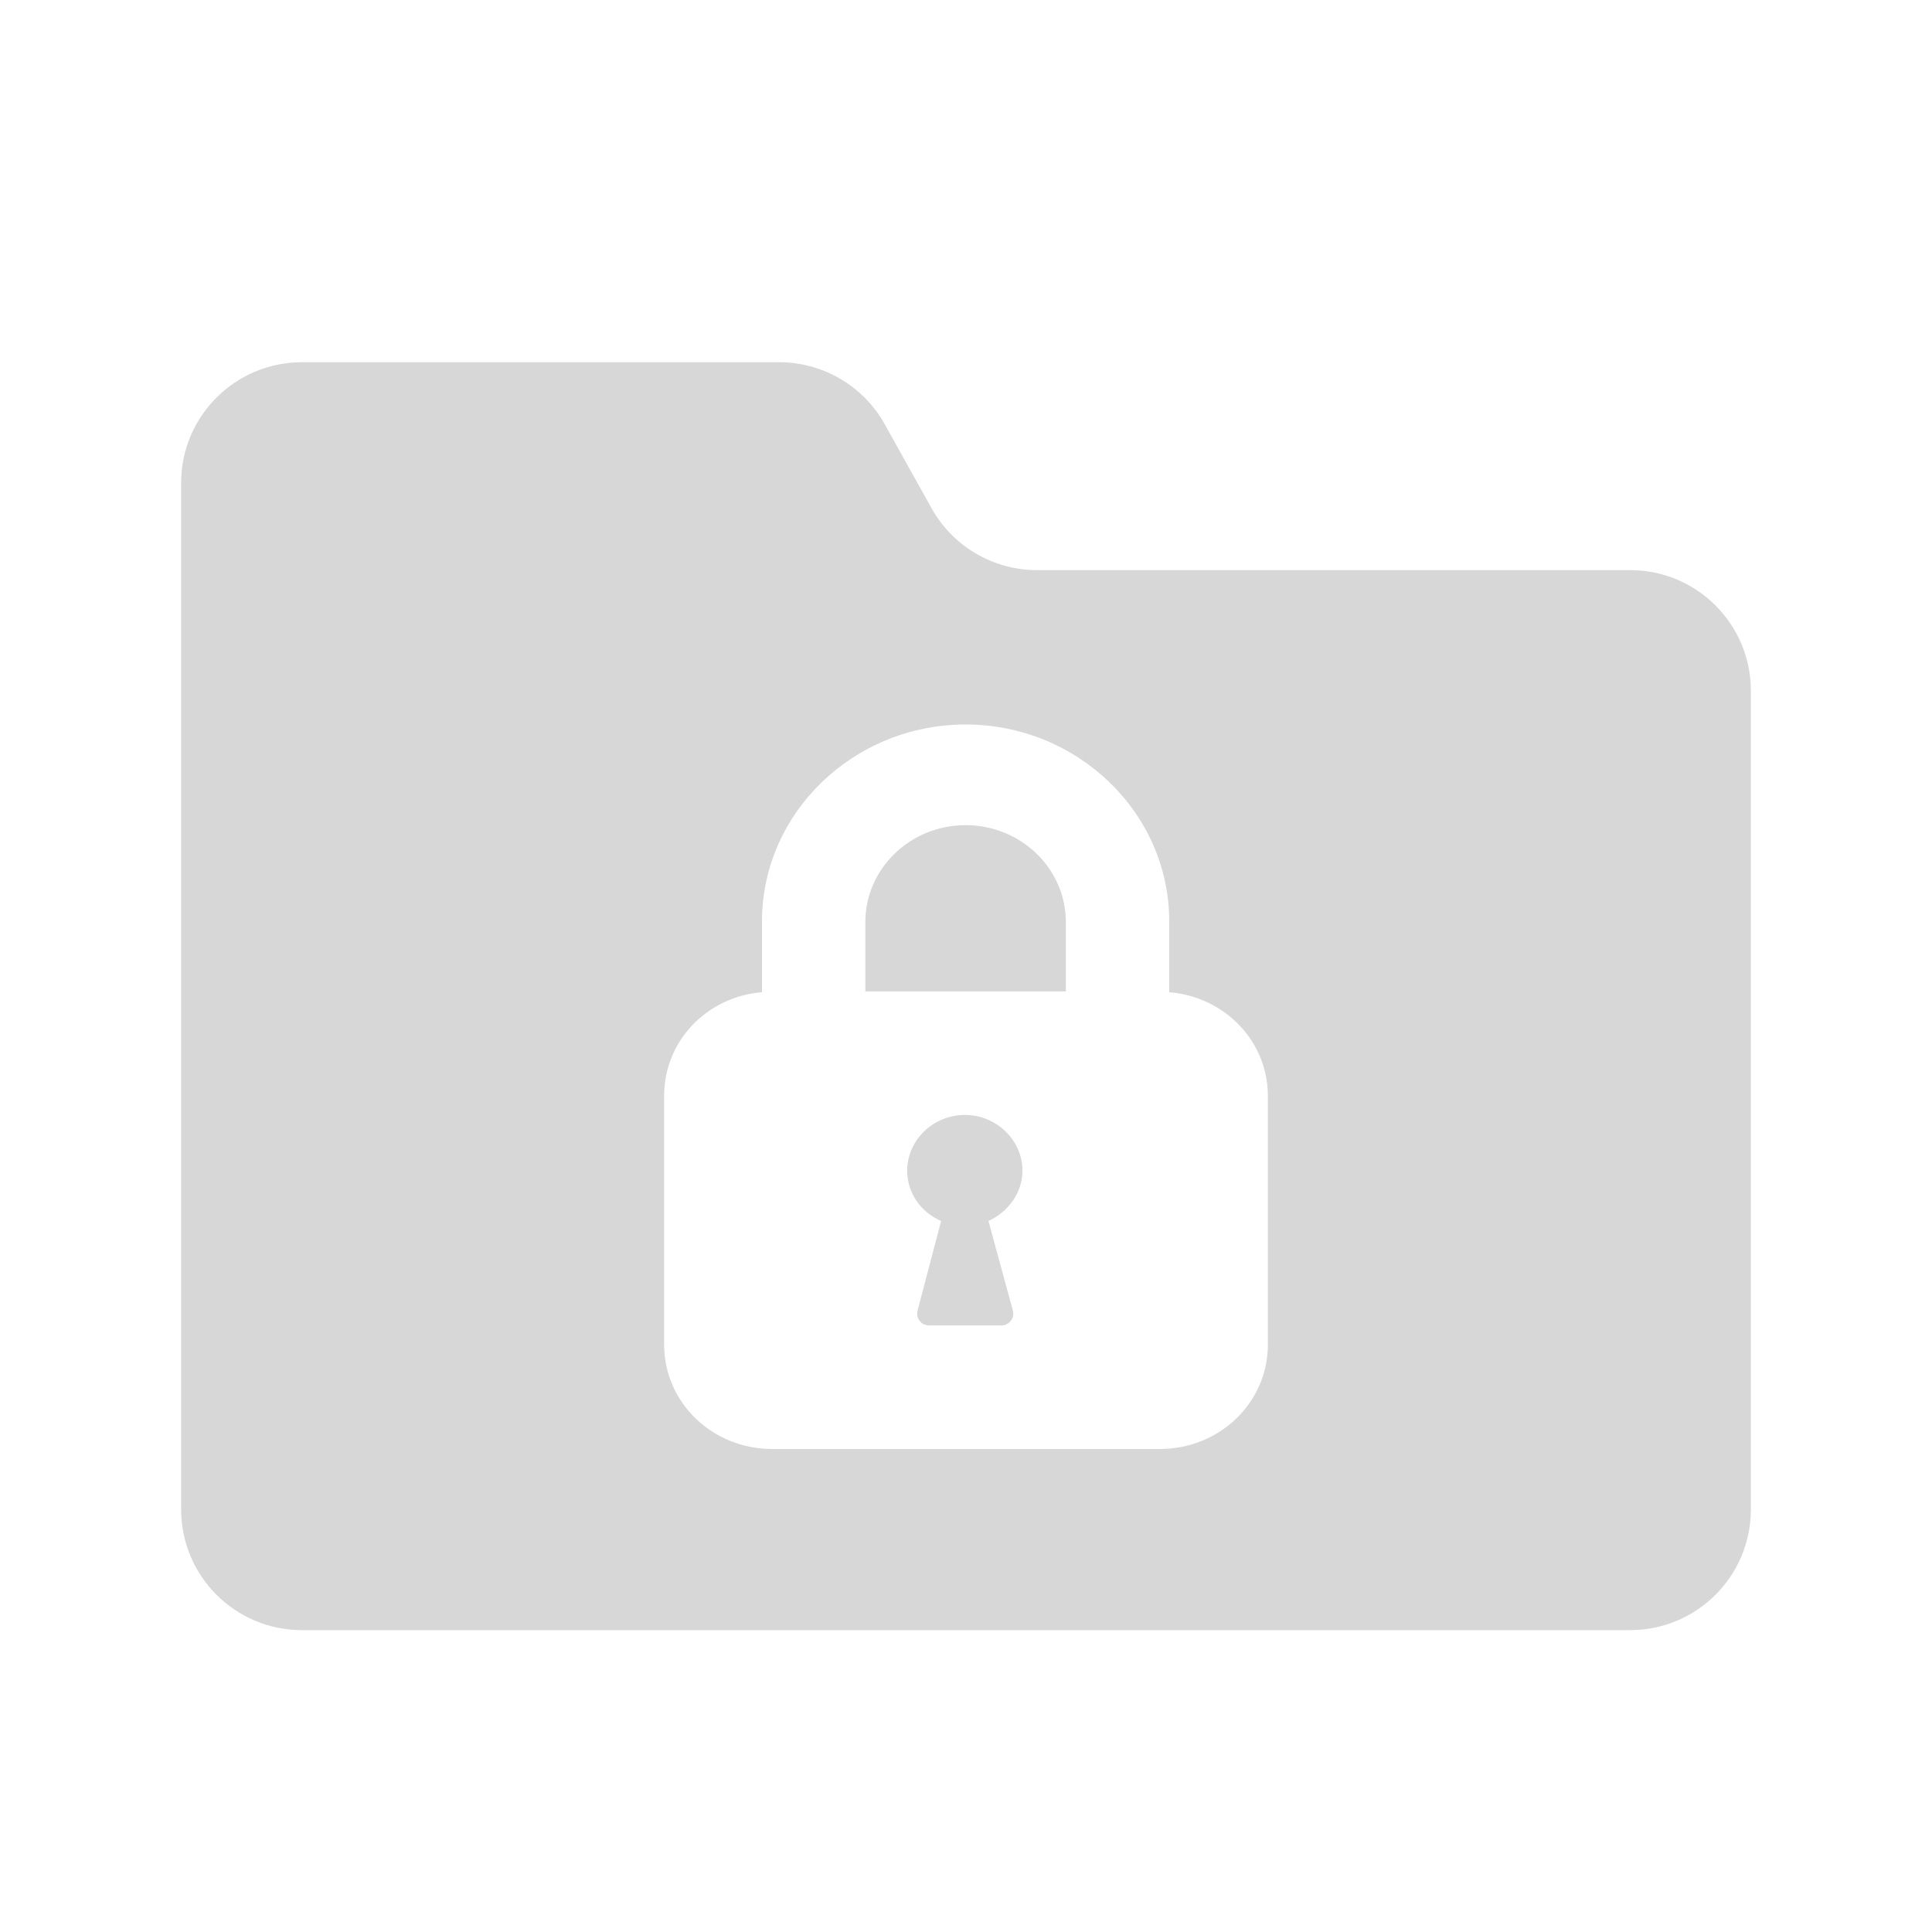 <svg width="32" height="32" viewBox="0 0 32 32" fill="none" xmlns="http://www.w3.org/2000/svg">
<path fill-rule="evenodd" clip-rule="evenodd" d="M5 6C3.895 6 3 6.895 3 8V25C3 26.105 3.895 27 5 27H27C28.105 27 29 26.105 29 25V11.443C29 10.338 28.105 9.443 27 9.443H17.175C16.45 9.443 15.781 9.05 15.428 8.416L14.654 7.027C14.301 6.393 13.632 6 12.907 6H5ZM19.366 15.259V16.434C20.281 16.509 21 17.242 21 18.152V22.27C21 23.23 20.203 24 19.209 24H12.791C11.797 24 11 23.23 11 22.27V18.152C11 17.242 11.706 16.509 12.621 16.434V15.259C12.621 13.465 14.137 12 15.993 12C17.85 12 19.366 13.465 19.366 15.259ZM16.582 21.954C16.712 21.954 16.804 21.84 16.778 21.714L16.372 20.223C16.699 20.072 16.935 19.756 16.935 19.39C16.935 18.884 16.503 18.467 15.98 18.467C15.457 18.467 15.026 18.884 15.026 19.39C15.026 19.768 15.261 20.084 15.588 20.223L15.196 21.714C15.17 21.84 15.261 21.954 15.392 21.954H16.582ZM14.333 16.421H17.654V15.272C17.654 14.387 16.909 13.667 15.993 13.667C15.078 13.667 14.333 14.387 14.333 15.272V16.421Z" fill="#D7D7D7"/>
</svg>
